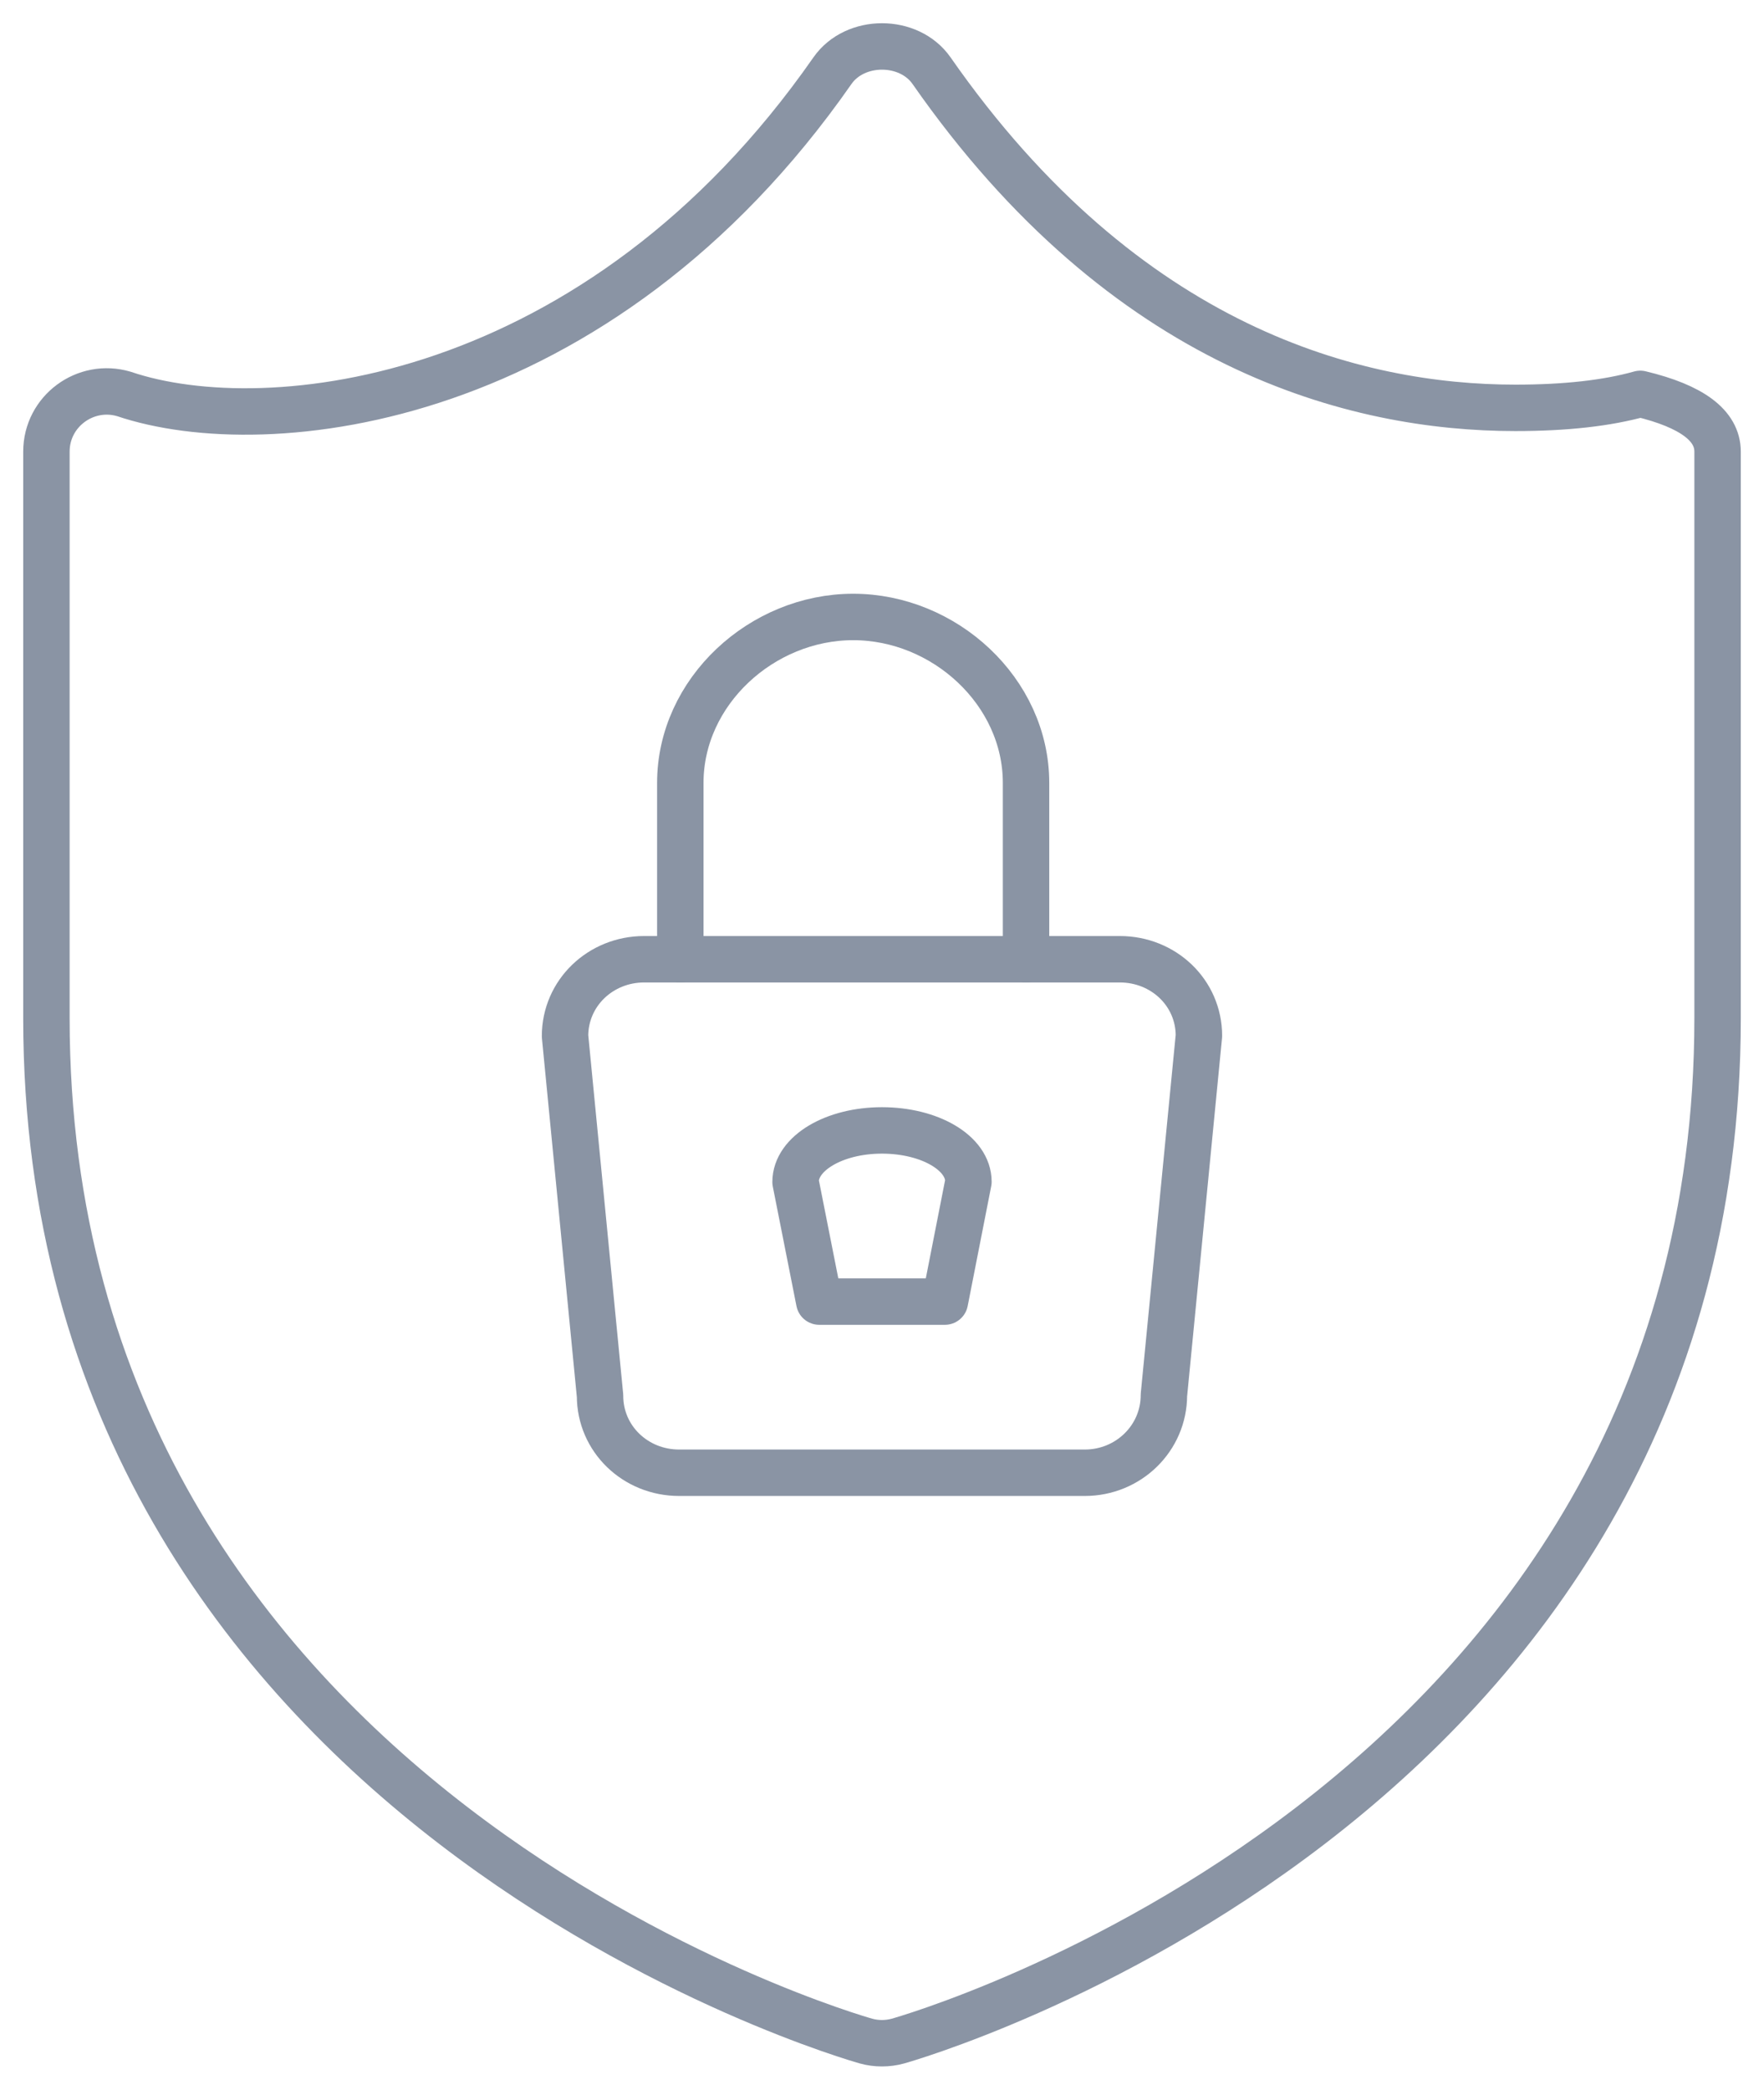 <?xml version="1.0" encoding="UTF-8"?>
<svg width="38px" height="45px" viewBox="0 0 38 45" version="1.1" xmlns="http://www.w3.org/2000/svg" xmlns:xlink="http://www.w3.org/1999/xlink">
    <title>Group 9</title>
    <g id="Banking" stroke="none" stroke-width="1" fill="none" fill-rule="evenodd" stroke-linecap="round" stroke-linejoin="round">
        <g id="Portal_banking" transform="translate(-130, -487)" stroke="#8A94A4">
            <g id="Left-menu" transform="translate(0, 132)">
                <g id="Custody-icon" transform="translate(112, 356)">
                    <g id="Group-9" transform="translate(19, 0)">
                        <path d="M34.335,7.482 C33.623,7.682 32.726,7.783 31.645,7.783 C28.217,7.783 23.251,6.523 19.068,0.523 C18.582,-0.174 17.418,-0.174 16.932,0.523 C11.881,7.767 4.761,8.528 1.67,7.484 C0.843,7.238 0,7.855 0,8.726 L0,20.927 C0,37.958 17.481,42.905 17.657,42.954 C17.768,42.985 17.884,43 17.999,43 C18.114,43 18.229,42.985 18.342,42.954 C18.519,42.905 36,37.958 36,20.927 L36,8.726 C36,8.163 35.445,7.748 34.335,7.482 Z" id="Stroke-1"></path>
                        <g id="Group-3" transform="translate(11.172, 12.286)">
                            <path d="M1.704,7.371 C0.765,7.371 0,8.098 0,9.026 L0.754,16.772 C0.754,17.701 1.518,18.429 2.457,18.429 L11.197,18.429 C12.136,18.429 12.901,17.686 12.901,16.757 L13.655,9.02 C13.655,8.091 12.89,7.371 11.951,7.371 L1.704,7.371 Z" id="Stroke-3"></path>
                            <path d="M8.183,14.743 L5.476,14.743 L4.966,12.168 C4.966,11.548 5.8,11.057 6.826,11.057 C7.855,11.057 8.69,11.541 8.69,12.162 L8.183,14.743 Z" id="Stroke-5"></path>
                            <path d="M2.483,7.371 L2.483,3.575 C2.483,1.604 4.243,0 6.207,0 C8.172,0 9.931,1.604 9.931,3.575 L9.931,7.371" id="Stroke-7"></path>
                        </g>
                    </g>
                </g>
            </g>
        </g>
    </g>
</svg>